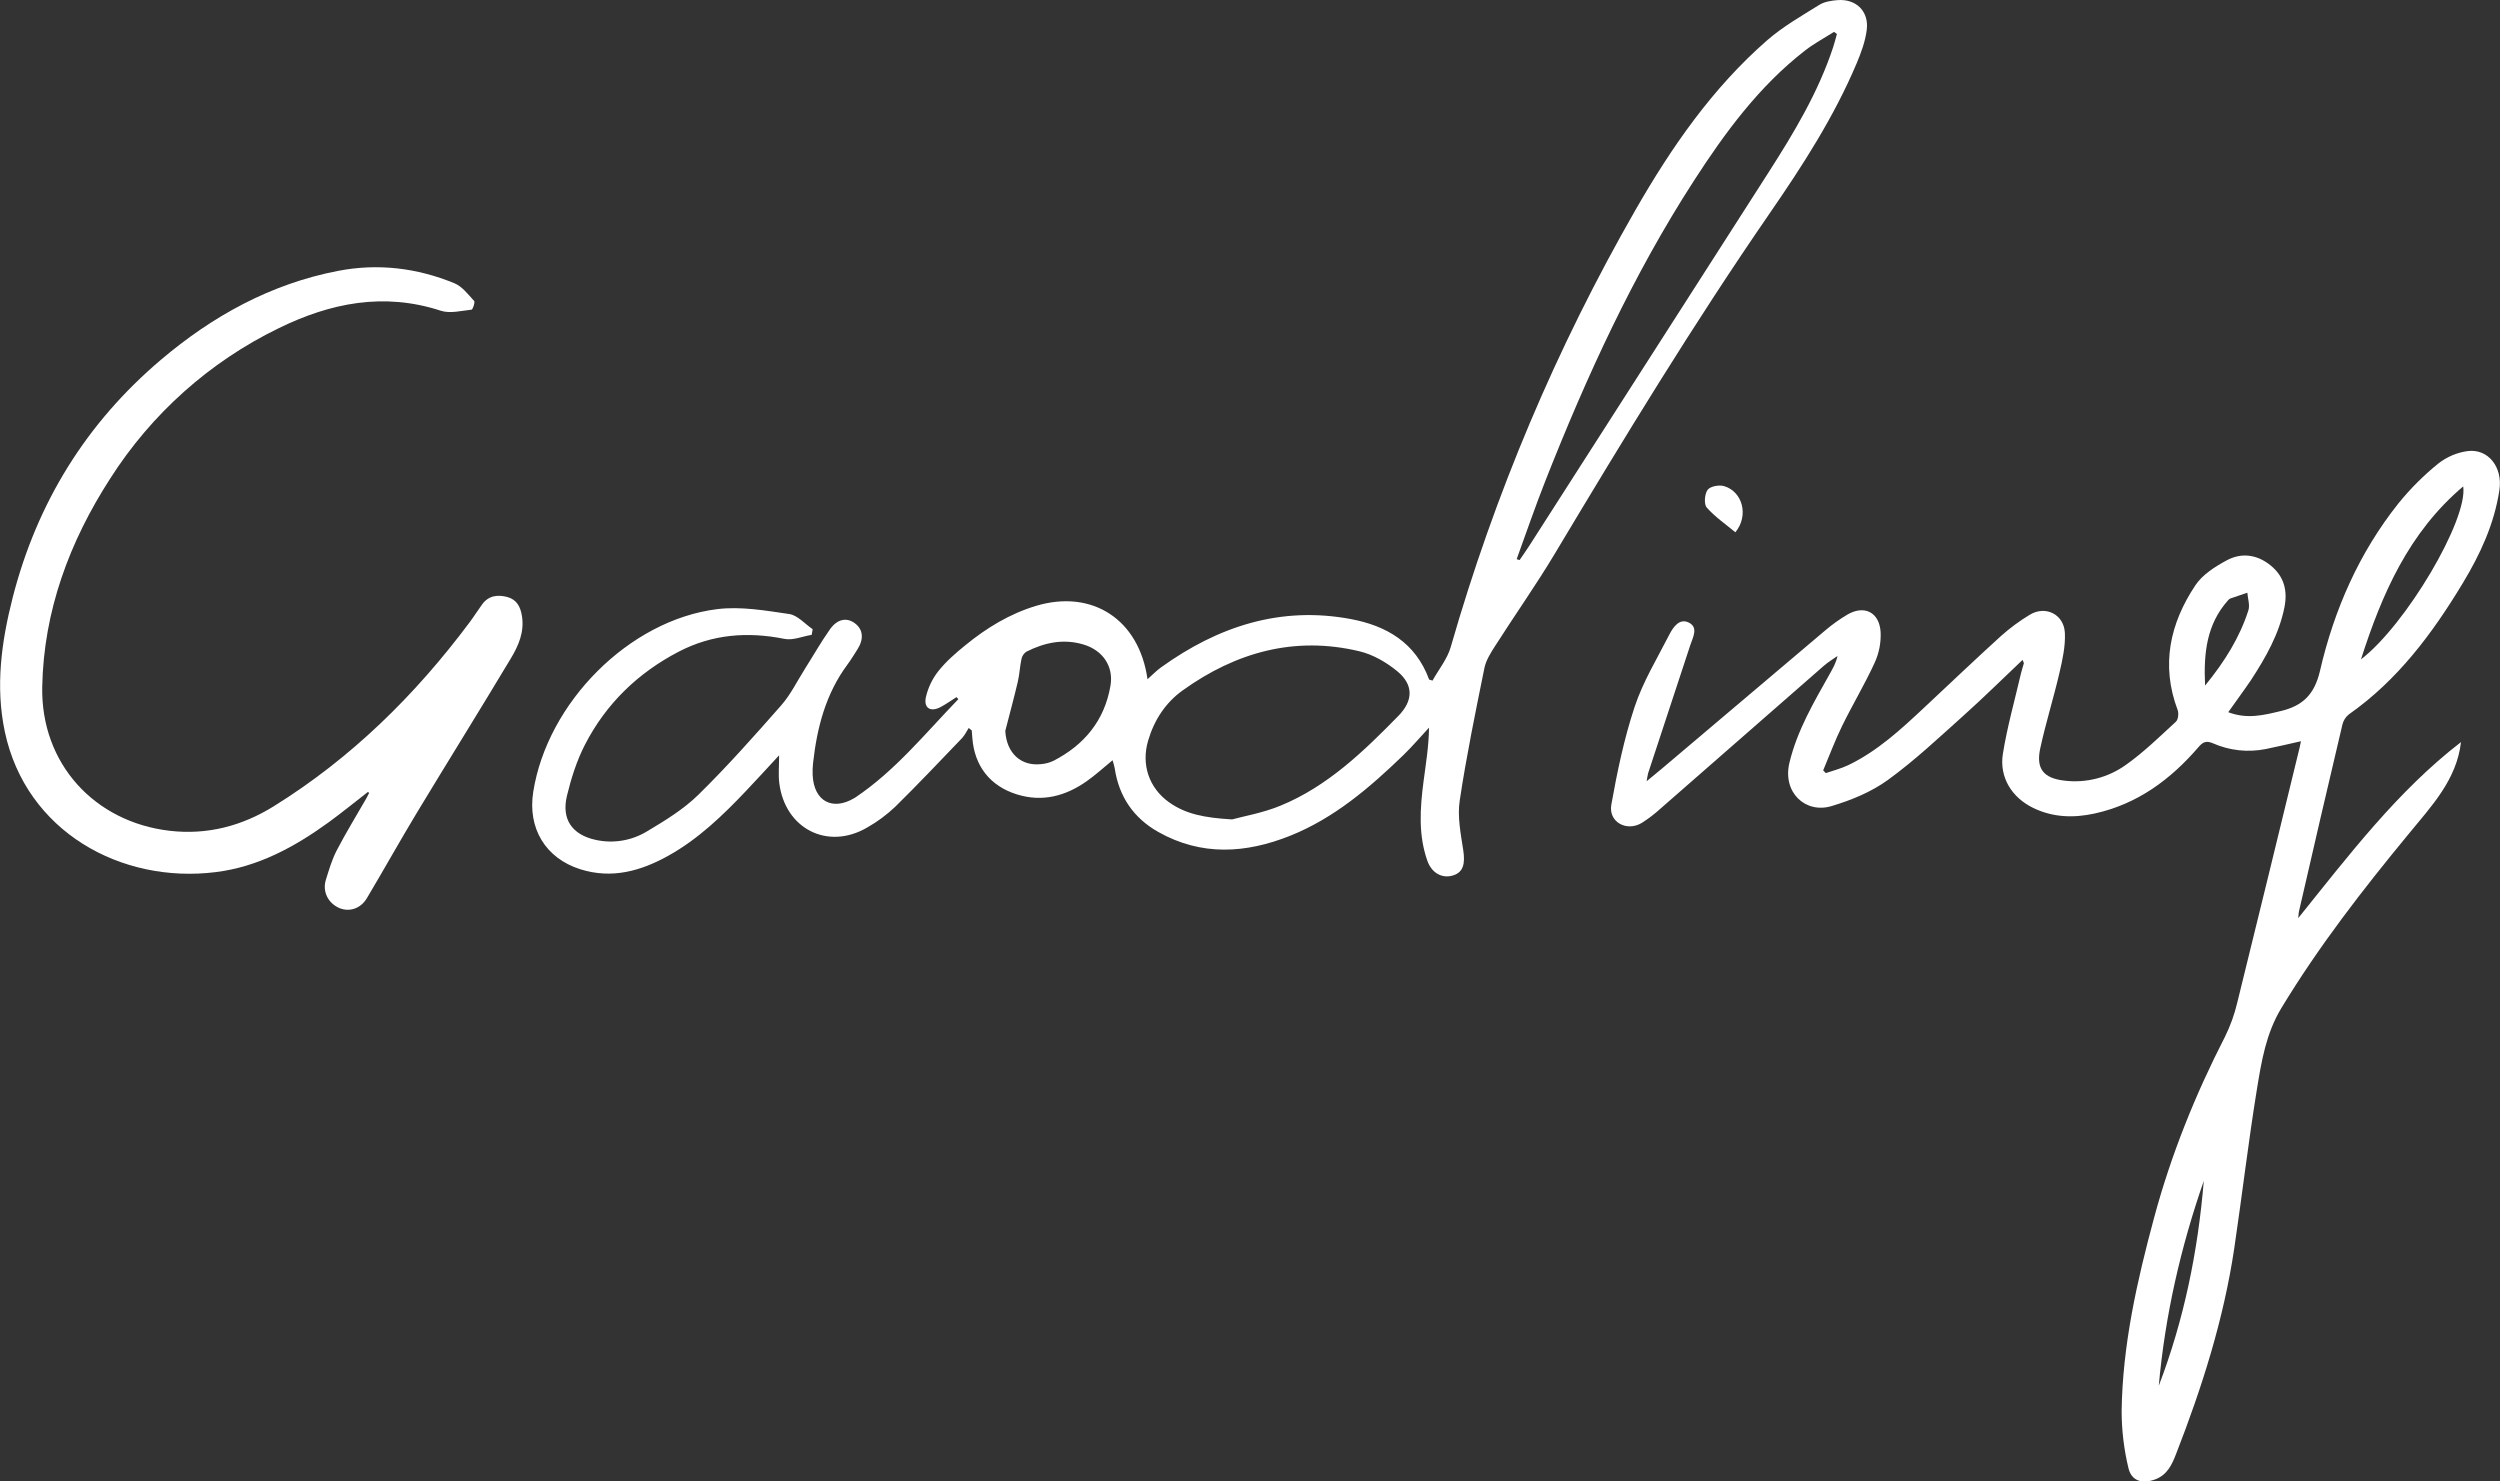 <svg width="81" height="48" viewBox="0 0 81 48" fill="none" xmlns="http://www.w3.org/2000/svg">
<rect x="0" y="0" width="81" height="48" fill="#333333" stroke="none"/>
<g clip-path="url(#clip0_429_129)">
<path d="M30.99 22.587C30.817 22.696 30.65 22.817 30.469 22.912C30.147 23.08 29.92 22.94 30 22.582C30.072 22.275 30.21 21.988 30.405 21.742C30.653 21.43 30.962 21.162 31.273 20.909C31.965 20.343 32.721 19.882 33.581 19.626C35.393 19.089 36.909 20.073 37.179 22.007C37.34 21.865 37.469 21.729 37.619 21.622C39.47 20.291 41.497 19.629 43.774 20.059C44.918 20.275 45.865 20.819 46.304 22.018L46.413 22.052C46.614 21.69 46.892 21.352 47.004 20.964C48.424 16.012 50.435 11.255 52.992 6.798C54.158 4.767 55.488 2.846 57.262 1.3C57.772 0.857 58.369 0.517 58.943 0.159C59.109 0.055 59.333 0.02 59.534 0.004C60.133 -0.044 60.557 0.362 60.483 0.963C60.438 1.332 60.304 1.699 60.158 2.046C59.422 3.792 58.398 5.373 57.332 6.92C54.871 10.491 52.617 14.194 50.39 17.916C49.776 18.944 49.085 19.92 48.441 20.931C48.298 21.154 48.145 21.395 48.094 21.648C47.805 23.076 47.51 24.504 47.294 25.944C47.217 26.46 47.327 27.012 47.408 27.538C47.477 27.983 47.411 28.254 47.092 28.36C46.729 28.479 46.384 28.288 46.243 27.88C45.951 27.044 46.01 26.188 46.121 25.332C46.194 24.765 46.291 24.201 46.301 23.575C46.023 23.874 45.757 24.187 45.464 24.471C44.373 25.525 43.227 26.507 41.803 27.078C40.367 27.652 38.929 27.744 37.531 26.957C36.733 26.508 36.253 25.814 36.116 24.889C36.098 24.802 36.075 24.717 36.047 24.632C35.759 24.868 35.499 25.106 35.215 25.307C34.526 25.793 33.777 25.996 32.947 25.738C32.084 25.47 31.573 24.823 31.504 23.913L31.485 23.666L31.387 23.586C31.316 23.696 31.259 23.821 31.171 23.914C30.454 24.661 29.742 25.414 29.005 26.139C28.731 26.399 28.427 26.625 28.099 26.81C26.821 27.561 25.43 26.854 25.248 25.365C25.216 25.103 25.243 24.834 25.243 24.472C24.843 24.904 24.511 25.268 24.172 25.625C23.415 26.424 22.624 27.184 21.659 27.723C20.764 28.222 19.823 28.487 18.8 28.163C17.676 27.807 17.09 26.838 17.277 25.656C17.733 22.768 20.381 20.09 23.237 19.736C24 19.641 24.801 19.782 25.574 19.895C25.843 19.935 26.079 20.215 26.33 20.386L26.299 20.569C26.004 20.617 25.691 20.755 25.417 20.7C24.222 20.459 23.076 20.549 21.989 21.115C20.672 21.8 19.635 22.799 18.951 24.131C18.686 24.648 18.505 25.218 18.369 25.784C18.186 26.547 18.538 27.044 19.294 27.211C19.871 27.34 20.474 27.238 20.978 26.927C21.558 26.582 22.153 26.216 22.632 25.746C23.568 24.827 24.443 23.84 25.312 22.852C25.621 22.5 25.833 22.059 26.087 21.658C26.355 21.236 26.602 20.799 26.89 20.391C27.131 20.05 27.437 19.997 27.701 20.196C27.965 20.395 27.997 20.703 27.779 21.043C27.674 21.207 27.573 21.376 27.457 21.532C26.756 22.476 26.472 23.568 26.344 24.716C26.328 24.85 26.324 24.984 26.33 25.118C26.373 25.958 26.968 26.282 27.68 25.858L27.712 25.839C29.008 24.97 29.981 23.759 31.051 22.652L30.99 22.587ZM39.92 26.549C40.286 26.448 40.911 26.341 41.485 26.105C43.009 25.48 44.177 24.351 45.312 23.19C45.786 22.704 45.806 22.193 45.278 21.754C44.925 21.461 44.486 21.207 44.047 21.102C41.952 20.6 40.049 21.129 38.322 22.366C37.768 22.763 37.398 23.322 37.2 23.994C36.971 24.768 37.224 25.528 37.879 25.995C38.416 26.377 39.026 26.497 39.92 26.549V26.549ZM49.14 18.116L49.234 18.147C49.336 17.997 49.441 17.851 49.539 17.698C52.127 13.662 54.715 9.624 57.301 5.586C58.124 4.3 58.912 2.993 59.395 1.526C59.441 1.386 59.476 1.243 59.516 1.102L59.423 1.032C59.109 1.232 58.779 1.408 58.486 1.635C56.993 2.793 55.888 4.298 54.873 5.871C52.911 8.909 51.41 12.184 50.083 15.546C49.748 16.395 49.451 17.259 49.14 18.116ZM32.571 23.682C32.61 24.395 33.075 24.839 33.749 24.756C33.881 24.744 34.011 24.708 34.131 24.651C35.126 24.139 35.785 23.35 35.979 22.22C36.088 21.583 35.725 21.071 35.112 20.884C34.457 20.686 33.845 20.818 33.256 21.114C33.174 21.168 33.117 21.252 33.096 21.349C33.043 21.593 33.034 21.848 32.976 22.092C32.851 22.625 32.707 23.152 32.571 23.682Z" fill="white"/>
<path d="M72.195 23.075C72.812 23.311 73.359 23.168 73.913 23.034C74.607 22.866 74.989 22.502 75.167 21.738C75.626 19.751 76.439 17.902 77.715 16.302C78.099 15.829 78.531 15.398 79.003 15.017C79.279 14.801 79.607 14.662 79.953 14.615C80.618 14.53 81.092 15.138 80.981 15.875C80.817 16.974 80.359 17.959 79.793 18.896C78.807 20.529 77.682 22.039 76.103 23.146C76.001 23.227 75.928 23.341 75.896 23.469C75.417 25.495 74.946 27.523 74.481 29.553C74.472 29.617 74.466 29.682 74.463 29.747C76.124 27.68 77.694 25.618 79.736 24.044C79.596 25.269 78.774 26.124 78.038 27.023C76.555 28.822 75.129 30.659 73.915 32.663C73.42 33.482 73.273 34.38 73.126 35.279C72.847 36.996 72.645 38.724 72.39 40.447C72.046 42.751 71.345 44.953 70.503 47.113C70.37 47.458 70.215 47.789 69.829 47.932C69.411 48.087 69.059 47.99 68.96 47.559C68.815 46.954 68.741 46.334 68.741 45.712C68.771 43.576 69.24 41.507 69.792 39.457C70.344 37.408 71.127 35.467 72.09 33.589C72.263 33.239 72.396 32.87 72.486 32.49C73.169 29.733 73.837 26.972 74.51 24.212C74.523 24.155 74.534 24.098 74.551 24.016C74.15 24.106 73.779 24.195 73.405 24.27C72.83 24.384 72.235 24.319 71.698 24.082C71.488 23.993 71.38 24.035 71.24 24.196C70.329 25.257 69.252 26.054 67.865 26.358C67.186 26.507 66.518 26.487 65.88 26.179C65.186 25.844 64.77 25.186 64.894 24.419C65.035 23.541 65.28 22.68 65.481 21.812C65.506 21.705 65.544 21.602 65.572 21.495C65.576 21.478 65.558 21.454 65.531 21.381C64.89 21.987 64.278 22.594 63.637 23.168C62.831 23.89 62.04 24.638 61.168 25.27C60.632 25.66 59.979 25.927 59.34 26.118C58.501 26.369 57.747 25.679 57.977 24.715C58.231 23.657 58.773 22.747 59.292 21.82C59.387 21.648 59.486 21.483 59.535 21.253C59.389 21.357 59.233 21.449 59.098 21.567C57.339 23.102 55.58 24.64 53.823 26.179C53.626 26.36 53.414 26.523 53.188 26.666C52.695 26.956 52.108 26.629 52.207 26.071C52.398 25.003 52.621 23.929 52.962 22.902C53.233 22.086 53.692 21.333 54.086 20.562C54.214 20.312 54.421 20.013 54.73 20.178C55.03 20.338 54.849 20.649 54.765 20.903C54.307 22.284 53.852 23.666 53.4 25.049C53.38 25.135 53.364 25.223 53.352 25.311C53.556 25.143 53.703 25.024 53.846 24.903C55.61 23.41 57.374 21.917 59.139 20.424C59.362 20.235 59.6 20.065 59.85 19.916C60.398 19.592 60.892 19.831 60.932 20.479C60.948 20.82 60.882 21.16 60.74 21.47C60.42 22.169 60.021 22.832 59.683 23.523C59.456 23.989 59.273 24.479 59.071 24.959L59.156 25.049C59.4 24.964 59.653 24.902 59.885 24.79C60.828 24.337 61.589 23.633 62.345 22.925C63.173 22.151 63.992 21.369 64.83 20.608C65.119 20.35 65.431 20.12 65.761 19.92C66.268 19.609 66.871 19.898 66.902 20.504C66.923 20.933 66.825 21.376 66.726 21.8C66.536 22.621 66.281 23.427 66.103 24.251C65.962 24.909 66.211 25.212 66.879 25.292C67.585 25.38 68.298 25.198 68.879 24.782C69.459 24.371 69.975 23.866 70.501 23.381C70.574 23.314 70.596 23.113 70.557 23.007C70.006 21.548 70.306 20.2 71.131 18.962C71.361 18.618 71.766 18.36 72.141 18.158C72.623 17.895 73.131 17.964 73.57 18.321C74.008 18.679 74.122 19.141 74.016 19.675C73.842 20.546 73.411 21.299 72.935 22.03C72.707 22.368 72.46 22.699 72.195 23.075ZM76.498 21.361C77.947 20.254 79.966 16.841 79.808 15.759C78.037 17.258 77.173 19.251 76.496 21.361H76.498ZM71.403 38.26C70.654 40.412 70.148 42.622 69.944 44.9C70.762 42.764 71.213 40.544 71.403 38.26ZM71.445 22.212C72.09 21.422 72.564 20.654 72.847 19.778C72.903 19.606 72.828 19.395 72.814 19.204C72.629 19.266 72.444 19.327 72.26 19.392C72.228 19.409 72.199 19.433 72.178 19.462C71.506 20.224 71.391 21.138 71.445 22.212Z" fill="white"/>
<path d="M11.921 25.659C11.495 25.989 11.077 26.331 10.641 26.648C9.539 27.446 8.358 28.087 6.993 28.256C3.916 28.642 0.844 26.935 0.158 23.715C-0.154 22.248 0.045 20.794 0.412 19.357C1.204 16.273 2.805 13.701 5.209 11.661C6.887 10.238 8.775 9.196 10.956 8.776C12.247 8.527 13.511 8.679 14.724 9.178C14.974 9.281 15.168 9.54 15.363 9.752C15.398 9.791 15.319 10.028 15.278 10.033C14.947 10.069 14.582 10.165 14.284 10.068C12.437 9.465 10.705 9.812 9.02 10.639C6.794 11.722 4.906 13.408 3.566 15.512C2.251 17.552 1.415 19.793 1.368 22.256C1.322 24.742 3.059 26.634 5.5 26.918C6.723 27.059 7.844 26.758 8.86 26.129C11.37 24.572 13.453 22.527 15.225 20.15C15.363 19.965 15.485 19.768 15.622 19.581C15.832 19.29 16.136 19.262 16.439 19.344C16.742 19.426 16.866 19.66 16.913 19.972C16.991 20.485 16.796 20.924 16.554 21.328C15.552 23.001 14.52 24.655 13.511 26.325C12.957 27.244 12.436 28.179 11.887 29.101C11.682 29.446 11.309 29.56 10.982 29.415C10.625 29.253 10.442 28.882 10.558 28.507C10.659 28.183 10.755 27.85 10.911 27.551C11.209 26.977 11.548 26.427 11.869 25.867C11.902 25.81 11.93 25.752 11.96 25.691L11.921 25.659Z" fill="white"/>
<path d="M56.226 17.246C55.912 16.984 55.565 16.748 55.297 16.442C55.202 16.334 55.23 15.998 55.329 15.868C55.417 15.753 55.707 15.701 55.869 15.753C56.458 15.933 56.67 16.704 56.226 17.246Z" fill="white"/>
</g>
<defs>
<clipPath id="clip0_429_129">
<rect width="81" height="48" fill="white"/>
</clipPath>
</defs>
</svg>
